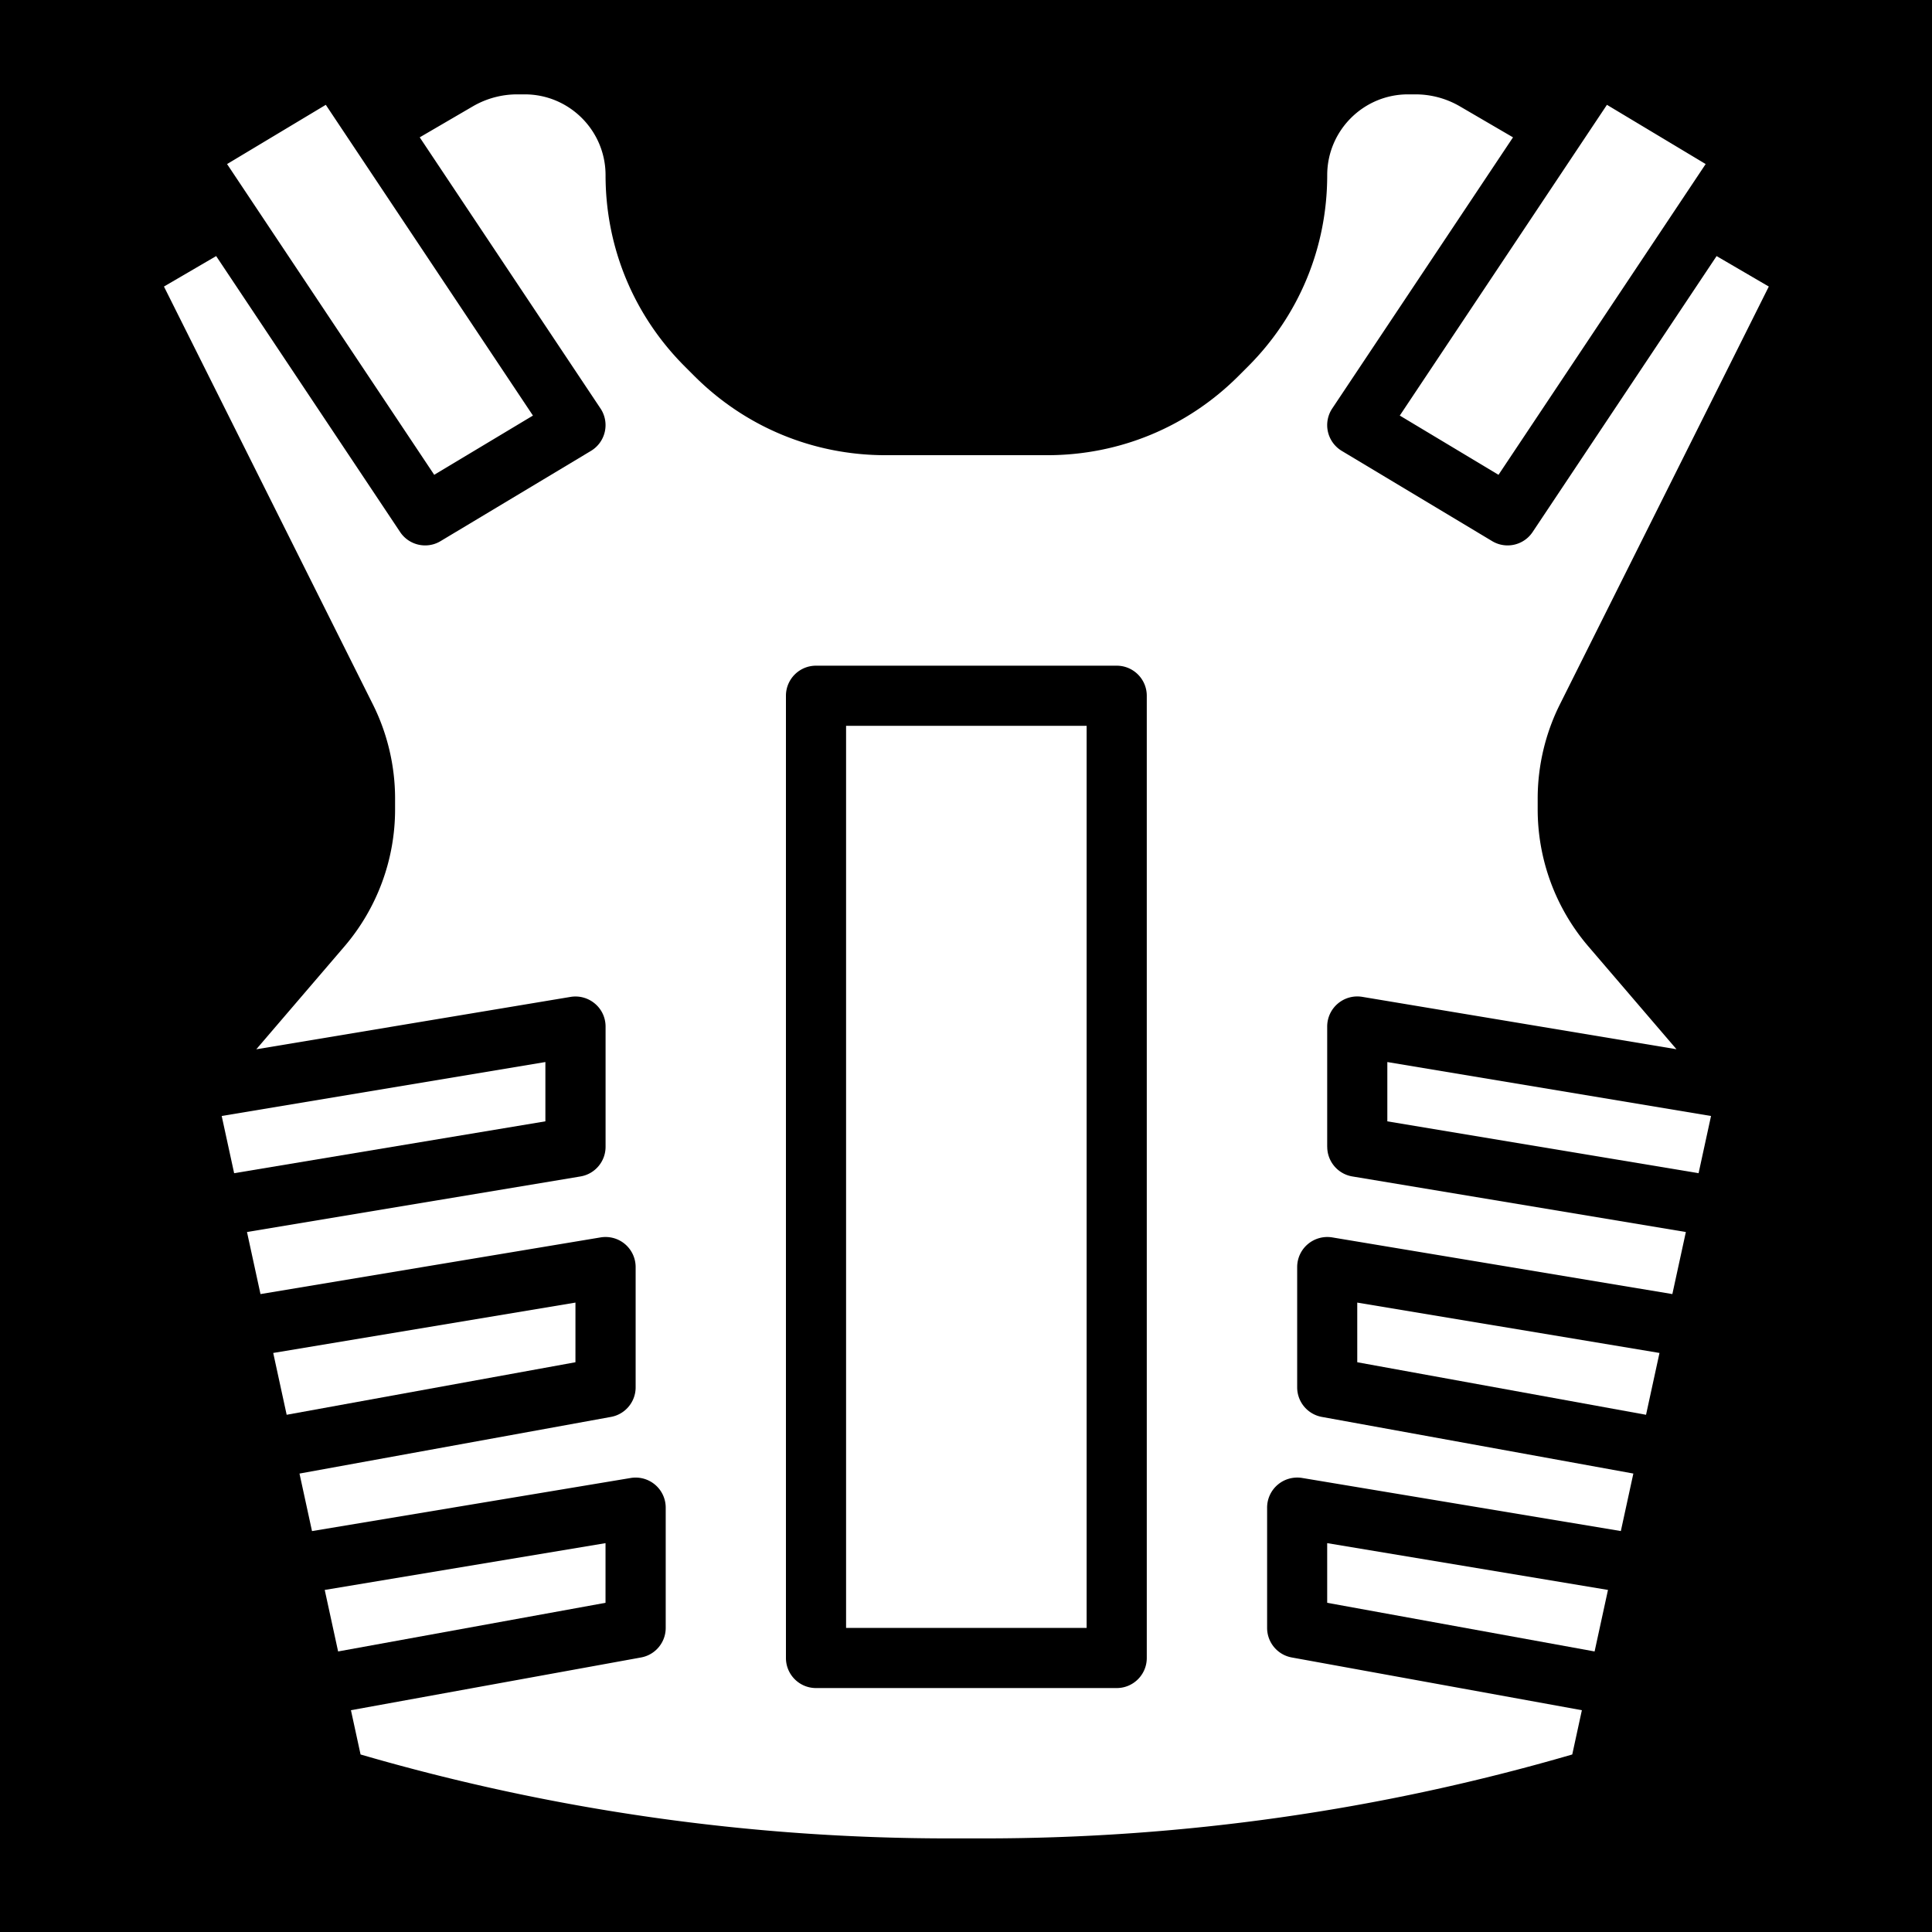 <svg width="512" height="512" version="1.1" id="svg8" xml:space="preserve" xmlns="http://www.w3.org/2000/svg"><defs id="defs12"><filter style="color-interpolation-filters:sRGB" id="filter875" x="-.313" y="-.169" width="1.609" height="1.328"><feFlood flood-opacity="1" flood-color="#3A3F5E" result="flood" id="feFlood865"/><feComposite in="flood" in2="SourceGraphic" operator="out" result="composite1" id="feComposite867"/><feGaussianBlur in="composite1" stdDeviation="15" result="blur" id="feGaussianBlur869"/><feOffset dx="0" dy="0" result="offset" id="feOffset871"/><feComposite in="offset" in2="SourceGraphic" operator="atop" result="composite2" id="feComposite873"/></filter><filter style="color-interpolation-filters:sRGB" id="filter1015" x="-.082" y="-.044" width="1.164" height="1.088"><feFlood flood-opacity="1" flood-color="#3A3F5E" result="flood" id="feFlood1005"/><feComposite in="flood" in2="SourceGraphic" operator="out" result="composite1" id="feComposite1007"/><feGaussianBlur in="composite1" stdDeviation="8.302" result="blur" id="feGaussianBlur1009"/><feOffset dx="0" dy="0" result="offset" id="feOffset1011"/><feComposite in="offset" in2="SourceGraphic" operator="atop" result="composite2" id="feComposite1013"/></filter><filter style="color-interpolation-filters:sRGB" id="filter35638" x="-.057" y="-.131" width="1.114" height="1.261"><feFlood flood-opacity="1" flood-color="#3A3F5E" result="flood" id="feFlood35628"/><feComposite in="flood" in2="SourceGraphic" operator="out" result="composite1" id="feComposite35630"/><feGaussianBlur in="composite1" stdDeviation="6" result="blur" id="feGaussianBlur35632"/><feOffset dx="0" dy="0" result="offset" id="feOffset35634"/><feComposite in="offset" in2="SourceGraphic" operator="atop" result="composite2" id="feComposite35636"/></filter><filter style="color-interpolation-filters:sRGB" id="filter35813" x="-.053" y="-.07" width="1.107" height="1.139"><feFlood flood-opacity="1" flood-color="#3A3F5E" result="flood" id="feFlood35803"/><feComposite in="flood" in2="SourceGraphic" operator="out" result="composite1" id="feComposite35805"/><feGaussianBlur in="composite1" stdDeviation="8" result="blur" id="feGaussianBlur35807"/><feOffset dx="0" dy="0" result="offset" id="feOffset35809"/><feComposite in="offset" in2="SourceGraphic" operator="atop" result="composite2" id="feComposite35811"/></filter><filter style="color-interpolation-filters:sRGB" id="filter36051" x="-.028" y="-.039" width="1.056" height="1.078"><feFlood flood-opacity="1" flood-color="#3A3F5E" result="flood" id="feFlood36041"/><feComposite in="flood" in2="SourceGraphic" operator="out" result="composite1" id="feComposite36043"/><feGaussianBlur in="composite1" stdDeviation="6" result="blur" id="feGaussianBlur36045"/><feOffset dx="0" dy="0" result="offset" id="feOffset36047"/><feComposite in="offset" in2="SourceGraphic" operator="atop" result="composite2" id="feComposite36049"/></filter><filter style="color-interpolation-filters:sRGB" id="filter36337" x="-.031" y="-.031" width="1.062" height="1.062"><feFlood flood-opacity="1" flood-color="#3A3F5E" result="flood" id="feFlood36327"/><feComposite in="flood" in2="SourceGraphic" operator="out" result="composite1" id="feComposite36329"/><feGaussianBlur in="composite1" stdDeviation="6" result="blur" id="feGaussianBlur36331"/><feOffset dx="0" dy="0" result="offset" id="feOffset36333"/><feComposite in="offset" in2="SourceGraphic" operator="atop" result="composite2" id="feComposite36335"/></filter><filter style="color-interpolation-filters:sRGB" id="filter1651" x="-.065" y="-.053" width="1.131" height="1.106"><feFlood flood-opacity="1" flood-color="#3A3F5E" result="flood" id="feFlood1641"/><feComposite in="flood" in2="SourceGraphic" operator="out" result="composite1" id="feComposite1643"/><feGaussianBlur in="composite1" stdDeviation="23.919" result="blur" id="feGaussianBlur1645"/><feOffset dx="0" dy="0" result="offset" id="feOffset1647"/><feComposite in="offset" in2="SourceGraphic" operator="atop" result="composite2" id="feComposite1649"/></filter><filter style="color-interpolation-filters:sRGB" id="filter2460" x="-.055" y="-.048" width="1.11" height="1.096"><feFlood flood-opacity="1" flood-color="#3A3F5E" result="flood" id="feFlood2450"/><feComposite in="flood" in2="SourceGraphic" operator="out" result="composite1" id="feComposite2452"/><feGaussianBlur in="composite1" stdDeviation="23.919" result="blur" id="feGaussianBlur2454"/><feOffset dx="0" dy="0" result="offset" id="feOffset2456"/><feComposite in="offset" in2="SourceGraphic" operator="atop" result="composite2" id="feComposite2458"/></filter><filter style="color-interpolation-filters:sRGB" id="filter3393" x="-.044" y="-.048" width="1.087" height="1.096"><feFlood flood-opacity="1" flood-color="#3A3F5E" result="flood" id="feFlood3383"/><feComposite in="flood" in2="SourceGraphic" operator="out" result="composite1" id="feComposite3385"/><feGaussianBlur in="composite1" stdDeviation="20.325" result="blur" id="feGaussianBlur3387"/><feOffset dx="0" dy="0" result="offset" id="feOffset3389"/><feComposite in="offset" in2="SourceGraphic" operator="atop" result="composite2" id="feComposite3391"/></filter><filter style="color-interpolation-filters:sRGB" id="filter4405" x="-.046" y="-.046" width="1.093" height="1.093"><feFlood flood-opacity="1" flood-color="#3A3F5E" result="flood" id="feFlood4395"/><feComposite in="flood" in2="SourceGraphic" operator="out" result="composite1" id="feComposite4397"/><feGaussianBlur in="composite1" stdDeviation="20.325" result="blur" id="feGaussianBlur4399"/><feOffset dx="0" dy="0" result="offset" id="feOffset4401"/><feComposite in="offset" in2="SourceGraphic" operator="atop" result="composite2" id="feComposite4403"/></filter><filter style="color-interpolation-filters:sRGB" id="filter6546" x="-.045" y="-.041" width="1.09" height="1.083"><feFlood flood-opacity="1" flood-color="#3A3F5E" result="flood" id="feFlood6536"/><feComposite in="flood" in2="SourceGraphic" operator="out" result="composite1" id="feComposite6538"/><feGaussianBlur in="composite1" stdDeviation="18.8" result="blur" id="feGaussianBlur6540"/><feOffset dx="0" dy="0" result="offset" id="feOffset6542"/><feComposite in="offset" in2="SourceGraphic" operator="atop" result="composite2" id="feComposite6544"/></filter></defs><path d="M0 0h512v512H0z" fill="#b90202" fill-opacity="1" id="path2" style="fill:#0000;fill-opacity:1"/><style type="text/css" id="style35976">.st0{fill:#000}</style><g id="g5952" transform="translate(1.095 1.102) scale(.425)" style="fill:#fff;fill-opacity:1;filter:url(#filter6546)"><path d="m375 959.64-175.09 29.176 8.344 38.359 166.74-30.336z" id="path5932" style="fill:#fff;fill-opacity:1"/><path d="m337.5 659.64-201.84 33.637 7.762 35.68 194.08-32.344z" id="path5934" style="fill:#fff;fill-opacity:1"/><path d="m356.25 809.64-188.46 31.406 8.383 38.551 180.07-32.758z" id="path5936" style="fill:#fff;fill-opacity:1"/><path d="m931.82 293.48 129.17-193.77-61.559-36.938-129.17 193.77Z" id="path5938" style="fill:#fff;fill-opacity:1"/><path d="M329.74 256.54 200.57 62.77l-61.559 36.938 129.17 193.77z" id="path5940" style="fill:#fff;fill-opacity:1"/><path d="m862.5 696.62 194.08 32.344 7.762-35.68-201.84-33.637z" id="path5942" style="fill:#fff;fill-opacity:1"/><path d="m825 996.84 166.74 30.336 8.344-38.359-175.09-29.176z" id="path5944" style="fill:#fff;fill-opacity:1"/><path d="M525 450h150v562.5H525Z" id="path5946" style="fill:#fff;fill-opacity:1"/><path d="M825 712.5v-75a18.71 18.71 0 0 1 6.637-14.305 18.774 18.774 0 0 1 15.207-4.2l195.96 32.665-54.957-64.125a131.358 131.358 0 0 1-31.594-85.41V495.3c0-20.27 4.78-40.574 13.855-58.688l130.26-260.53-32.551-18.996-114.71 172.05c-3.602 5.418-9.547 8.363-15.621 8.363a18.65 18.65 0 0 1-9.637-2.68l-93.75-56.25a18.789 18.789 0 0 1-8.645-11.96 18.735 18.735 0 0 1 2.7-14.513l112.71-169.05L907.79 63.75a54.927 54.927 0 0 0-27.73-7.5h-4.688c-27.77 0-50.363 22.594-50.363 50.383 0 45.074-17.55 87.45-49.426 119.32l-5.867 5.867c-31.875 31.875-74.25 49.426-119.32 49.426h-100.74c-45.074 0-87.449-17.55-119.32-49.426l-5.867-5.867c-31.898-31.875-49.45-74.27-49.45-119.32 0-27.789-22.593-50.383-50.382-50.383h-4.688a54.926 54.926 0 0 0-27.73 7.5l-33.074 19.293 112.71 169.05a18.721 18.721 0 0 1 2.7 14.512 18.73 18.73 0 0 1-8.645 11.961l-93.75 56.25c-3 1.82-6.336 2.684-9.617 2.684-6.074 0-12.02-2.945-15.617-8.344l-114.71-172.07-32.551 18.996 130.26 260.53c9.074 18.129 13.855 38.418 13.855 58.707v6.824c0 31.312-11.23 61.648-31.594 85.426l-54.957 64.125 195.96-32.664a18.776 18.776 0 0 1 15.207 4.2c4.219 3.527 6.636 8.757 6.636 14.27v75c0 9.167-6.636 16.987-15.656 18.487l-207.94 34.648 8.418 38.7 212.1-35.345c5.418-.882 10.988.618 15.207 4.2a18.768 18.768 0 0 1 6.618 14.309v75c0 9.054-6.489 16.82-15.395 18.43l-194.21 35.328 7.8 35.867 198.73-33.113a18.757 18.757 0 0 1 15.207 4.199 18.698 18.698 0 0 1 6.618 14.289v75c0 9.055-6.489 16.82-15.395 18.43l-180.88 32.887 6 27.602c119.4 34.746 242.72 52.332 366.9 52.332h21.73c124.26 0 247.65-17.586 366.92-52.332l6-27.602-180.88-32.887c-8.903-1.61-15.391-9.375-15.391-18.43v-75a18.71 18.71 0 0 1 6.636-14.305c4.2-3.563 9.75-5.082 15.207-4.2l198.73 33.114 7.801-35.867-194.21-35.305c-8.926-1.618-15.414-9.383-15.414-18.438v-75a18.71 18.71 0 0 1 6.637-14.305 18.861 18.861 0 0 1 15.207-4.2l212.1 35.344 8.418-38.699-207.94-34.648c-9.04-1.503-15.676-9.324-15.676-18.492zm-112.5 318.75c0 10.367-8.398 18.75-18.75 18.75h-187.5c-10.352 0-18.75-8.383-18.75-18.75v-600c0-10.352 8.398-18.75 18.75-18.75h187.5c10.352 0 18.75 8.398 18.75 18.75z" id="path5948" style="fill:#fff;fill-opacity:1"/><path d="m843.75 846.84 180.07 32.758 8.383-38.551-188.46-31.406z" id="path5950" style="fill:#fff;fill-opacity:1"/></g></svg>
